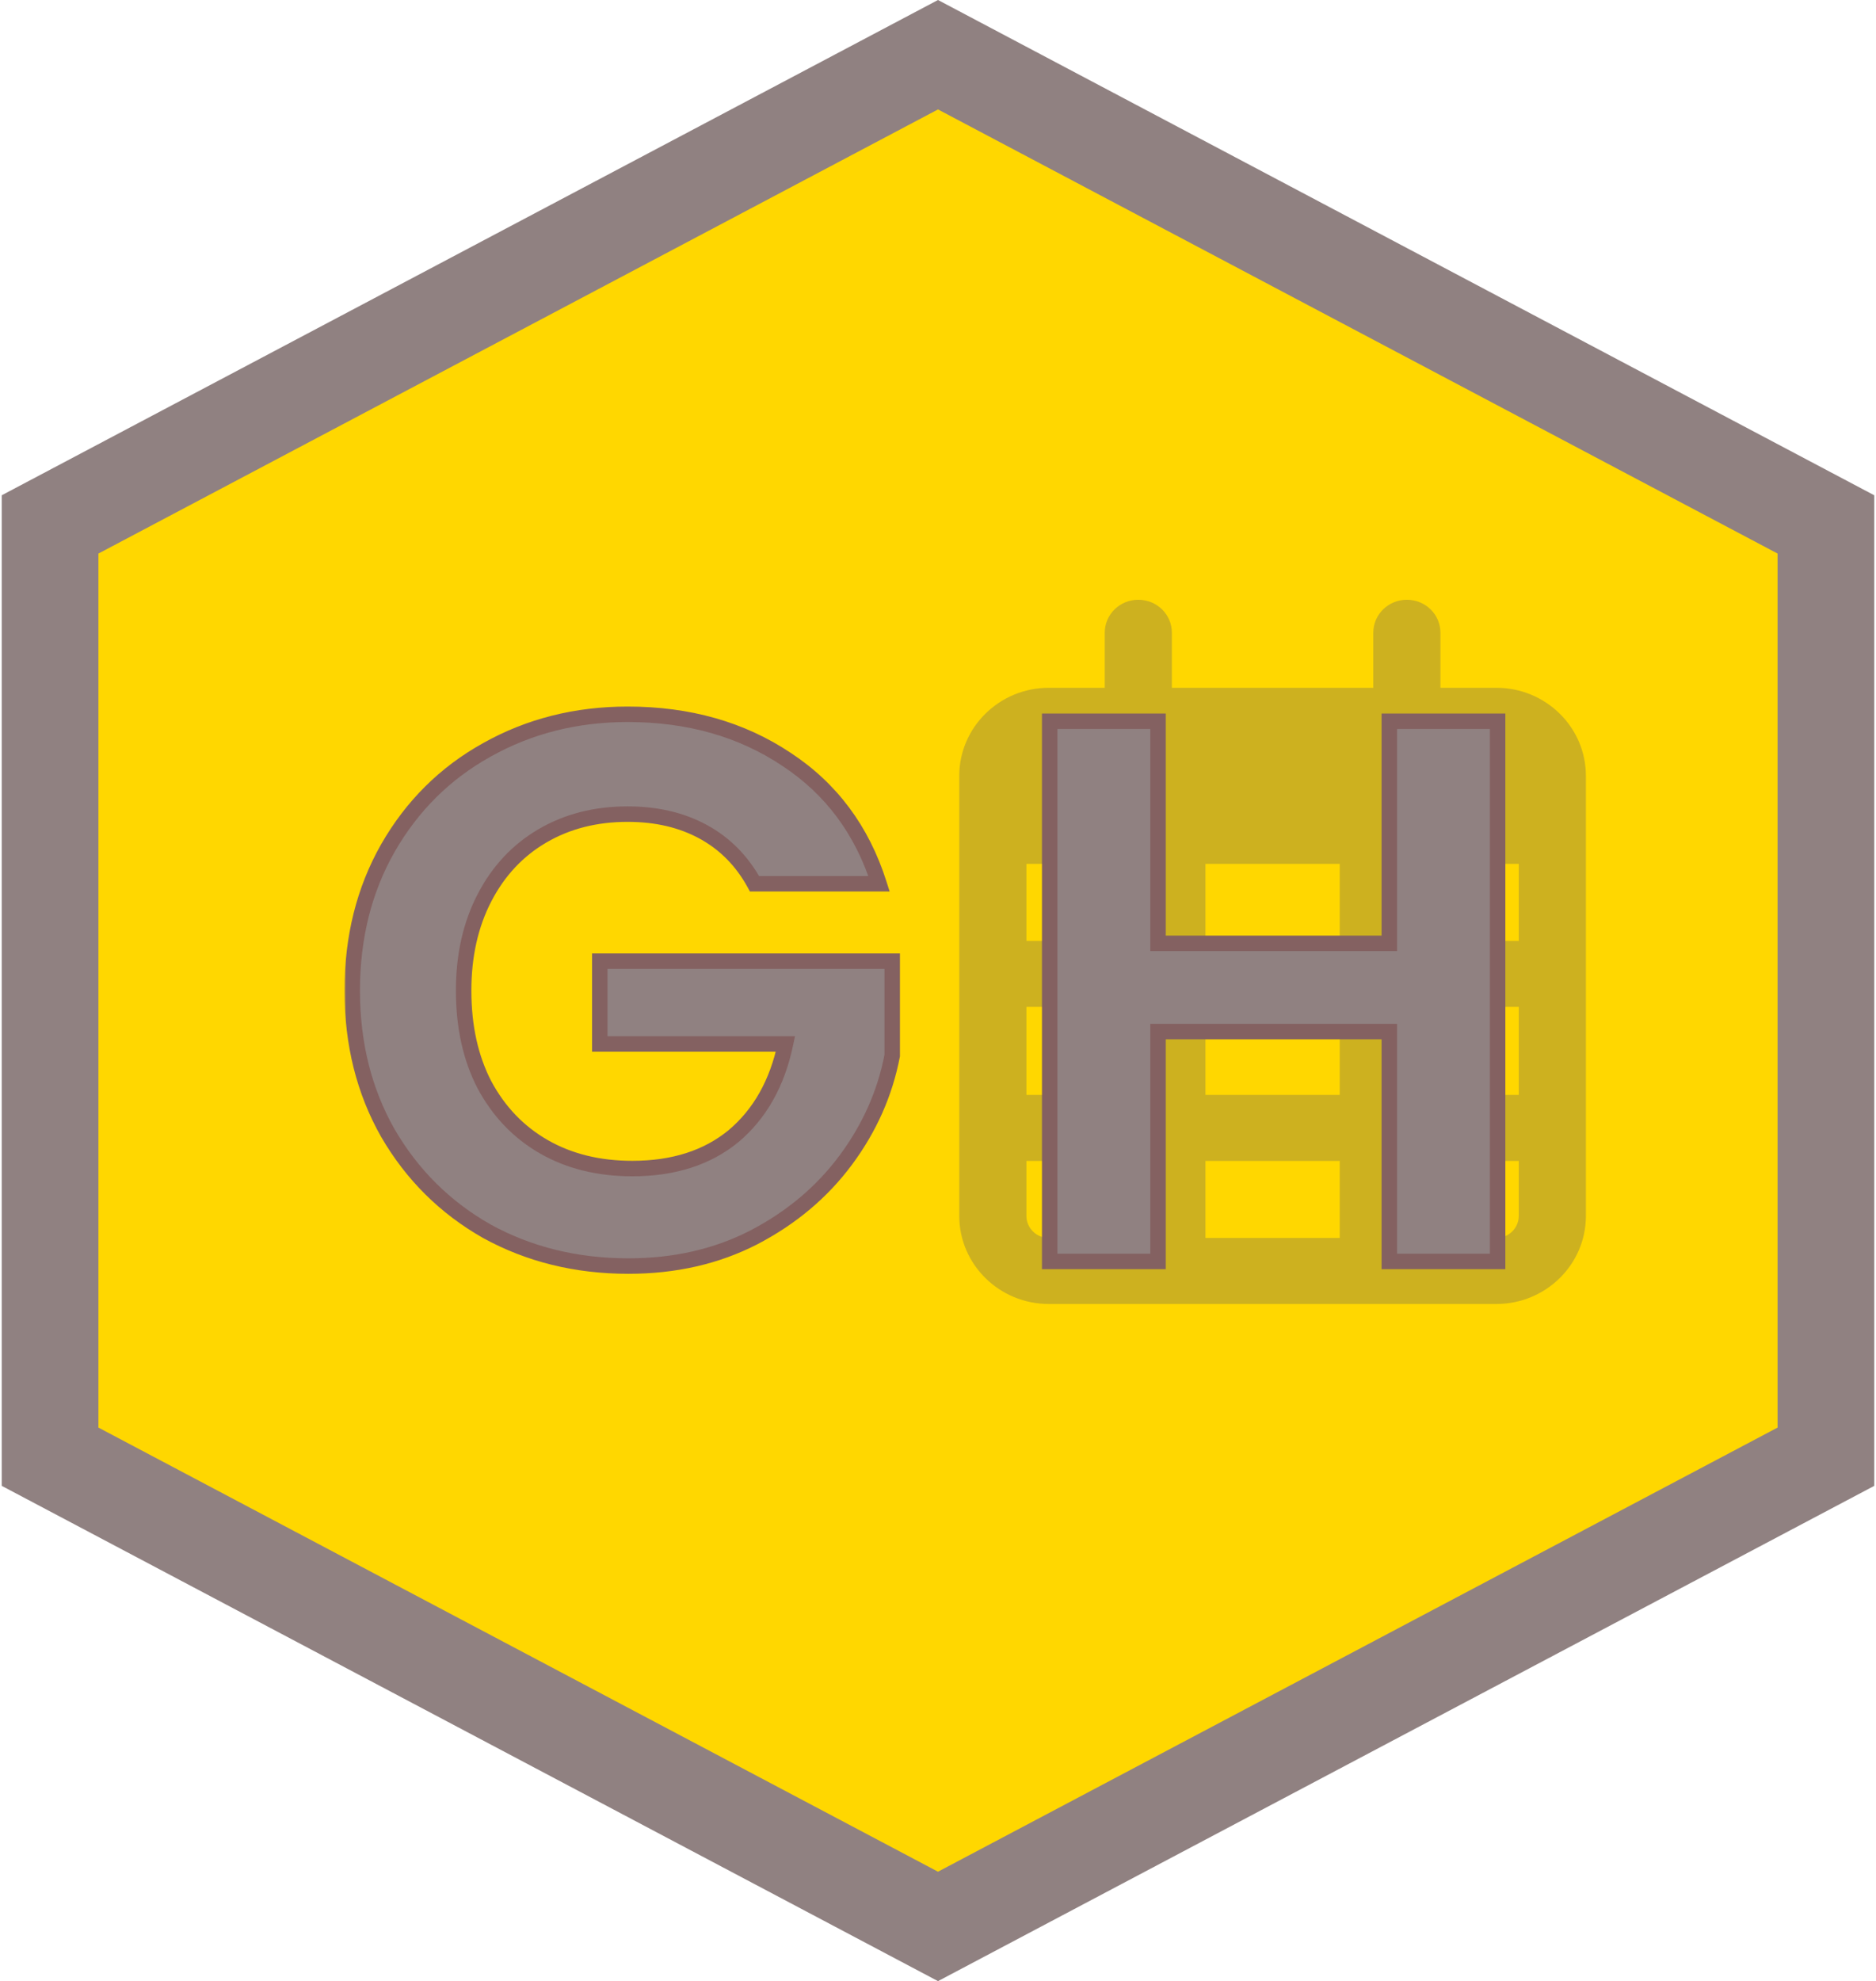 <svg width="485" height="512" viewBox="0 0 485 512" fill="none" xmlns="http://www.w3.org/2000/svg">
<g clip-path="url(#clip0_1016_33)">
<path d="M12.946 135.53L242.5 14.14L472.054 135.53V376.47L242.5 497.86L12.946 376.47V135.53Z" fill="#FFD700" stroke="#908181" stroke-width="25"/>
<g clip-path="url(#clip1_1016_33)">
<path d="M302.964 163.531C302.964 158.804 299.095 155 294.286 155C289.476 155 285.607 158.804 285.607 163.531V177.75H271.143C258.378 177.75 248 187.952 248 200.5V206.188V223.25V314.25C248 326.798 258.378 337 271.143 337H386.857C399.622 337 410 326.798 410 314.25V223.25V206.188V200.5C410 187.952 399.622 177.75 386.857 177.75H372.393V163.531C372.393 158.804 368.524 155 363.714 155C358.905 155 355.036 158.804 355.036 163.531V177.75H302.964V163.531ZM265.357 223.25H294.286V243.156H265.357V223.25ZM265.357 260.219H294.286V282.969H265.357V260.219ZM311.643 260.219H346.357V282.969H311.643V260.219ZM363.714 260.219H392.643V282.969H363.714V260.219ZM392.643 243.156H363.714V223.25H392.643V243.156ZM392.643 300.031V314.25C392.643 317.378 390.039 319.938 386.857 319.938H363.714V300.031H392.643ZM346.357 300.031V319.938H311.643V300.031H346.357ZM294.286 300.031V319.938H271.143C267.961 319.938 265.357 317.378 265.357 314.25V300.031H294.286ZM346.357 243.156H311.643V223.25H346.357V243.156Z" fill="#CDB11F"/>
</g>
<mask id="path-3-outside-1_1016_33" maskUnits="userSpaceOnUse" x="89" y="182" width="301" height="148" fill="black">
<rect fill="white" x="89" y="182" width="301" height="148"/>
<path d="M195.063 228.4C191.863 222.533 187.463 218.067 181.863 215C176.263 211.933 169.729 210.4 162.263 210.4C153.996 210.4 146.663 212.267 140.263 216C133.863 219.733 128.863 225.067 125.263 232C121.663 238.933 119.863 246.933 119.863 256C119.863 265.333 121.663 273.467 125.263 280.4C128.996 287.333 134.129 292.667 140.663 296.4C147.196 300.133 154.796 302 163.463 302C174.129 302 182.863 299.2 189.662 293.6C196.463 287.867 200.929 279.933 203.063 269.8H155.063V248.4H230.663V272.8C228.796 282.533 224.796 291.533 218.663 299.8C212.529 308.067 204.596 314.733 194.863 319.8C185.263 324.733 174.463 327.2 162.463 327.2C148.996 327.2 136.796 324.2 125.863 318.2C115.063 312.067 106.529 303.6 100.263 292.8C94.129 282 91.062 269.733 91.062 256C91.062 242.267 94.129 230 100.263 219.2C106.529 208.267 115.063 199.8 125.863 193.8C136.796 187.667 148.929 184.6 162.263 184.6C177.996 184.6 191.663 188.467 203.263 196.2C214.863 203.8 222.863 214.533 227.263 228.4H195.063ZM387.178 186.4V326H359.178V266.6H299.378V326H271.378V186.4H299.378V243.8H359.178V186.4H387.178Z"/>
</mask>
<path d="M195.063 228.4C191.863 222.533 187.463 218.067 181.863 215C176.263 211.933 169.729 210.4 162.263 210.4C153.996 210.4 146.663 212.267 140.263 216C133.863 219.733 128.863 225.067 125.263 232C121.663 238.933 119.863 246.933 119.863 256C119.863 265.333 121.663 273.467 125.263 280.4C128.996 287.333 134.129 292.667 140.663 296.4C147.196 300.133 154.796 302 163.463 302C174.129 302 182.863 299.2 189.662 293.6C196.463 287.867 200.929 279.933 203.063 269.8H155.063V248.4H230.663V272.8C228.796 282.533 224.796 291.533 218.663 299.8C212.529 308.067 204.596 314.733 194.863 319.8C185.263 324.733 174.463 327.2 162.463 327.2C148.996 327.2 136.796 324.2 125.863 318.2C115.063 312.067 106.529 303.6 100.263 292.8C94.129 282 91.062 269.733 91.062 256C91.062 242.267 94.129 230 100.263 219.2C106.529 208.267 115.063 199.8 125.863 193.8C136.796 187.667 148.929 184.6 162.263 184.6C177.996 184.6 191.663 188.467 203.263 196.2C214.863 203.8 222.863 214.533 227.263 228.4H195.063ZM387.178 186.4V326H359.178V266.6H299.378V326H271.378V186.4H299.378V243.8H359.178V186.4H387.178Z" fill="#908181"/>
<path d="M195.063 228.4L193.307 229.358L193.875 230.4H195.063V228.4ZM125.263 232L123.488 231.078L125.263 232ZM125.263 280.4L123.488 281.322L123.494 281.335L123.502 281.348L125.263 280.4ZM140.663 296.4L139.67 298.136L139.67 298.136L140.663 296.4ZM189.662 293.6L190.934 295.144L190.943 295.137L190.952 295.129L189.662 293.6ZM203.063 269.8L205.02 270.212L205.527 267.8H203.063V269.8ZM155.063 269.8H153.063V271.8H155.063V269.8ZM155.063 248.4V246.4H153.063V248.4H155.063ZM230.663 248.4H232.663V246.4H230.663V248.4ZM230.663 272.8L232.627 273.177L232.663 272.99V272.8H230.663ZM218.663 299.8L217.056 298.608L217.056 298.608L218.663 299.8ZM194.863 319.8L195.777 321.579L195.786 321.574L194.863 319.8ZM125.863 318.2L124.875 319.939L124.888 319.946L124.9 319.953L125.863 318.2ZM100.263 292.8L98.523 293.788L98.528 293.796L98.533 293.804L100.263 292.8ZM100.263 219.2L98.527 218.205L98.523 218.212L100.263 219.2ZM125.863 193.8L126.834 195.548L126.841 195.544L125.863 193.8ZM203.263 196.2L202.153 197.864L202.16 197.869L202.166 197.873L203.263 196.2ZM227.263 228.4V230.4H229.995L229.169 227.795L227.263 228.4ZM196.818 227.442C193.444 221.256 188.775 216.505 182.823 213.246L180.902 216.754C186.15 219.628 190.281 223.811 193.307 229.358L196.818 227.442ZM182.823 213.246C176.882 209.992 170.008 208.4 162.263 208.4V212.4C169.451 212.4 175.643 213.874 180.902 216.754L182.823 213.246ZM162.263 208.4C153.684 208.4 145.995 210.341 139.255 214.272L141.27 217.728C147.33 214.193 154.308 212.4 162.263 212.4V208.4ZM139.255 214.272C132.51 218.207 127.252 223.828 123.488 231.078L127.037 232.922C130.473 226.305 135.215 221.26 141.27 217.728L139.255 214.272ZM123.488 231.078C119.718 238.339 117.863 246.664 117.863 256H121.863C121.863 247.202 123.607 239.528 127.037 232.922L123.488 231.078ZM117.863 256C117.863 265.592 119.713 274.053 123.488 281.322L127.037 279.478C123.612 272.88 121.863 265.075 121.863 256H117.863ZM123.502 281.348C127.404 288.595 132.796 294.209 139.67 298.136L141.655 294.664C135.462 291.125 130.588 286.072 127.023 279.452L123.502 281.348ZM139.67 298.136C146.549 302.067 154.501 304 163.463 304V300C155.09 300 147.843 298.199 141.655 294.664L139.67 298.136ZM163.463 304C174.492 304 183.705 301.097 190.934 295.144L188.391 292.056C182.02 297.303 173.767 300 163.463 300V304ZM190.952 295.129C198.147 289.063 202.81 280.707 205.02 270.212L201.105 269.388C199.048 279.16 194.778 286.671 188.373 292.071L190.952 295.129ZM203.063 267.8H155.063V271.8H203.063V267.8ZM157.063 269.8V248.4H153.063V269.8H157.063ZM155.063 250.4H230.663V246.4H155.063V250.4ZM228.663 248.4V272.8H232.663V248.4H228.663ZM228.698 272.423C226.89 281.85 223.018 290.573 217.056 298.608L220.269 300.992C226.574 292.493 230.701 283.217 232.627 273.177L228.698 272.423ZM217.056 298.608C211.115 306.616 203.422 313.09 193.939 318.026L195.786 321.574C205.77 316.377 213.943 309.518 220.269 300.992L217.056 298.608ZM193.948 318.021C184.662 322.794 174.181 325.2 162.463 325.2V329.2C174.744 329.2 185.863 326.673 195.777 321.579L193.948 318.021ZM162.463 325.2C149.305 325.2 137.44 322.272 126.825 316.447L124.9 319.953C136.152 326.128 148.687 329.2 162.463 329.2V325.2ZM126.85 316.461C116.36 310.504 108.082 302.291 101.992 291.796L98.533 293.804C104.976 304.909 113.765 313.63 124.875 319.939L126.85 316.461ZM102.002 291.812C96.057 281.344 93.062 269.425 93.062 256H89.062C89.062 270.042 92.201 282.656 98.523 293.788L102.002 291.812ZM93.062 256C93.062 242.575 96.057 230.656 102.002 220.188L98.523 218.212C92.201 229.344 89.062 241.958 89.062 256H93.062ZM101.998 220.195C108.087 209.571 116.359 201.368 126.834 195.548L124.891 192.052C113.766 198.232 104.971 206.963 98.527 218.205L101.998 220.195ZM126.841 195.544C137.456 189.589 149.249 186.6 162.263 186.6V182.6C148.609 182.6 136.135 185.744 124.884 192.056L126.841 195.544ZM162.263 186.6C177.653 186.6 190.923 190.377 202.153 197.864L204.372 194.536C192.402 186.556 178.338 182.6 162.263 182.6V186.6ZM202.166 197.873C213.362 205.208 221.088 215.554 225.356 229.005L229.169 227.795C224.637 213.513 216.363 202.392 204.359 194.527L202.166 197.873ZM227.263 226.4H195.063V230.4H227.263V226.4ZM387.178 186.4H389.178V184.4H387.178V186.4ZM387.178 326V328H389.178V326H387.178ZM359.178 326H357.178V328H359.178V326ZM359.178 266.6H361.178V264.6H359.178V266.6ZM299.378 266.6V264.6H297.378V266.6H299.378ZM299.378 326V328H301.378V326H299.378ZM271.378 326H269.378V328H271.378V326ZM271.378 186.4V184.4H269.378V186.4H271.378ZM299.378 186.4H301.378V184.4H299.378V186.4ZM299.378 243.8H297.378V245.8H299.378V243.8ZM359.178 243.8V245.8H361.178V243.8H359.178ZM359.178 186.4V184.4H357.178V186.4H359.178ZM385.178 186.4V326H389.178V186.4H385.178ZM387.178 324H359.178V328H387.178V324ZM361.178 326V266.6H357.178V326H361.178ZM359.178 264.6H299.378V268.6H359.178V264.6ZM297.378 266.6V326H301.378V266.6H297.378ZM299.378 324H271.378V328H299.378V324ZM273.378 326V186.4H269.378V326H273.378ZM271.378 188.4H299.378V184.4H271.378V188.4ZM297.378 186.4V243.8H301.378V186.4H297.378ZM299.378 245.8H359.178V241.8H299.378V245.8ZM361.178 243.8V186.4H357.178V243.8H361.178ZM359.178 188.4H387.178V184.4H359.178V188.4Z" fill="#846161" mask="url(#path-3-outside-1_1016_33)"/>
</g>
<defs>
<clipPath id="clip0_1016_33">
<rect width="485" height="512" fill="white"/>
</clipPath>
<clipPath id="clip1_1016_33">
<rect width="162" height="182" fill="white" transform="translate(248 155)"/>
</clipPath>
</defs>
</svg>
